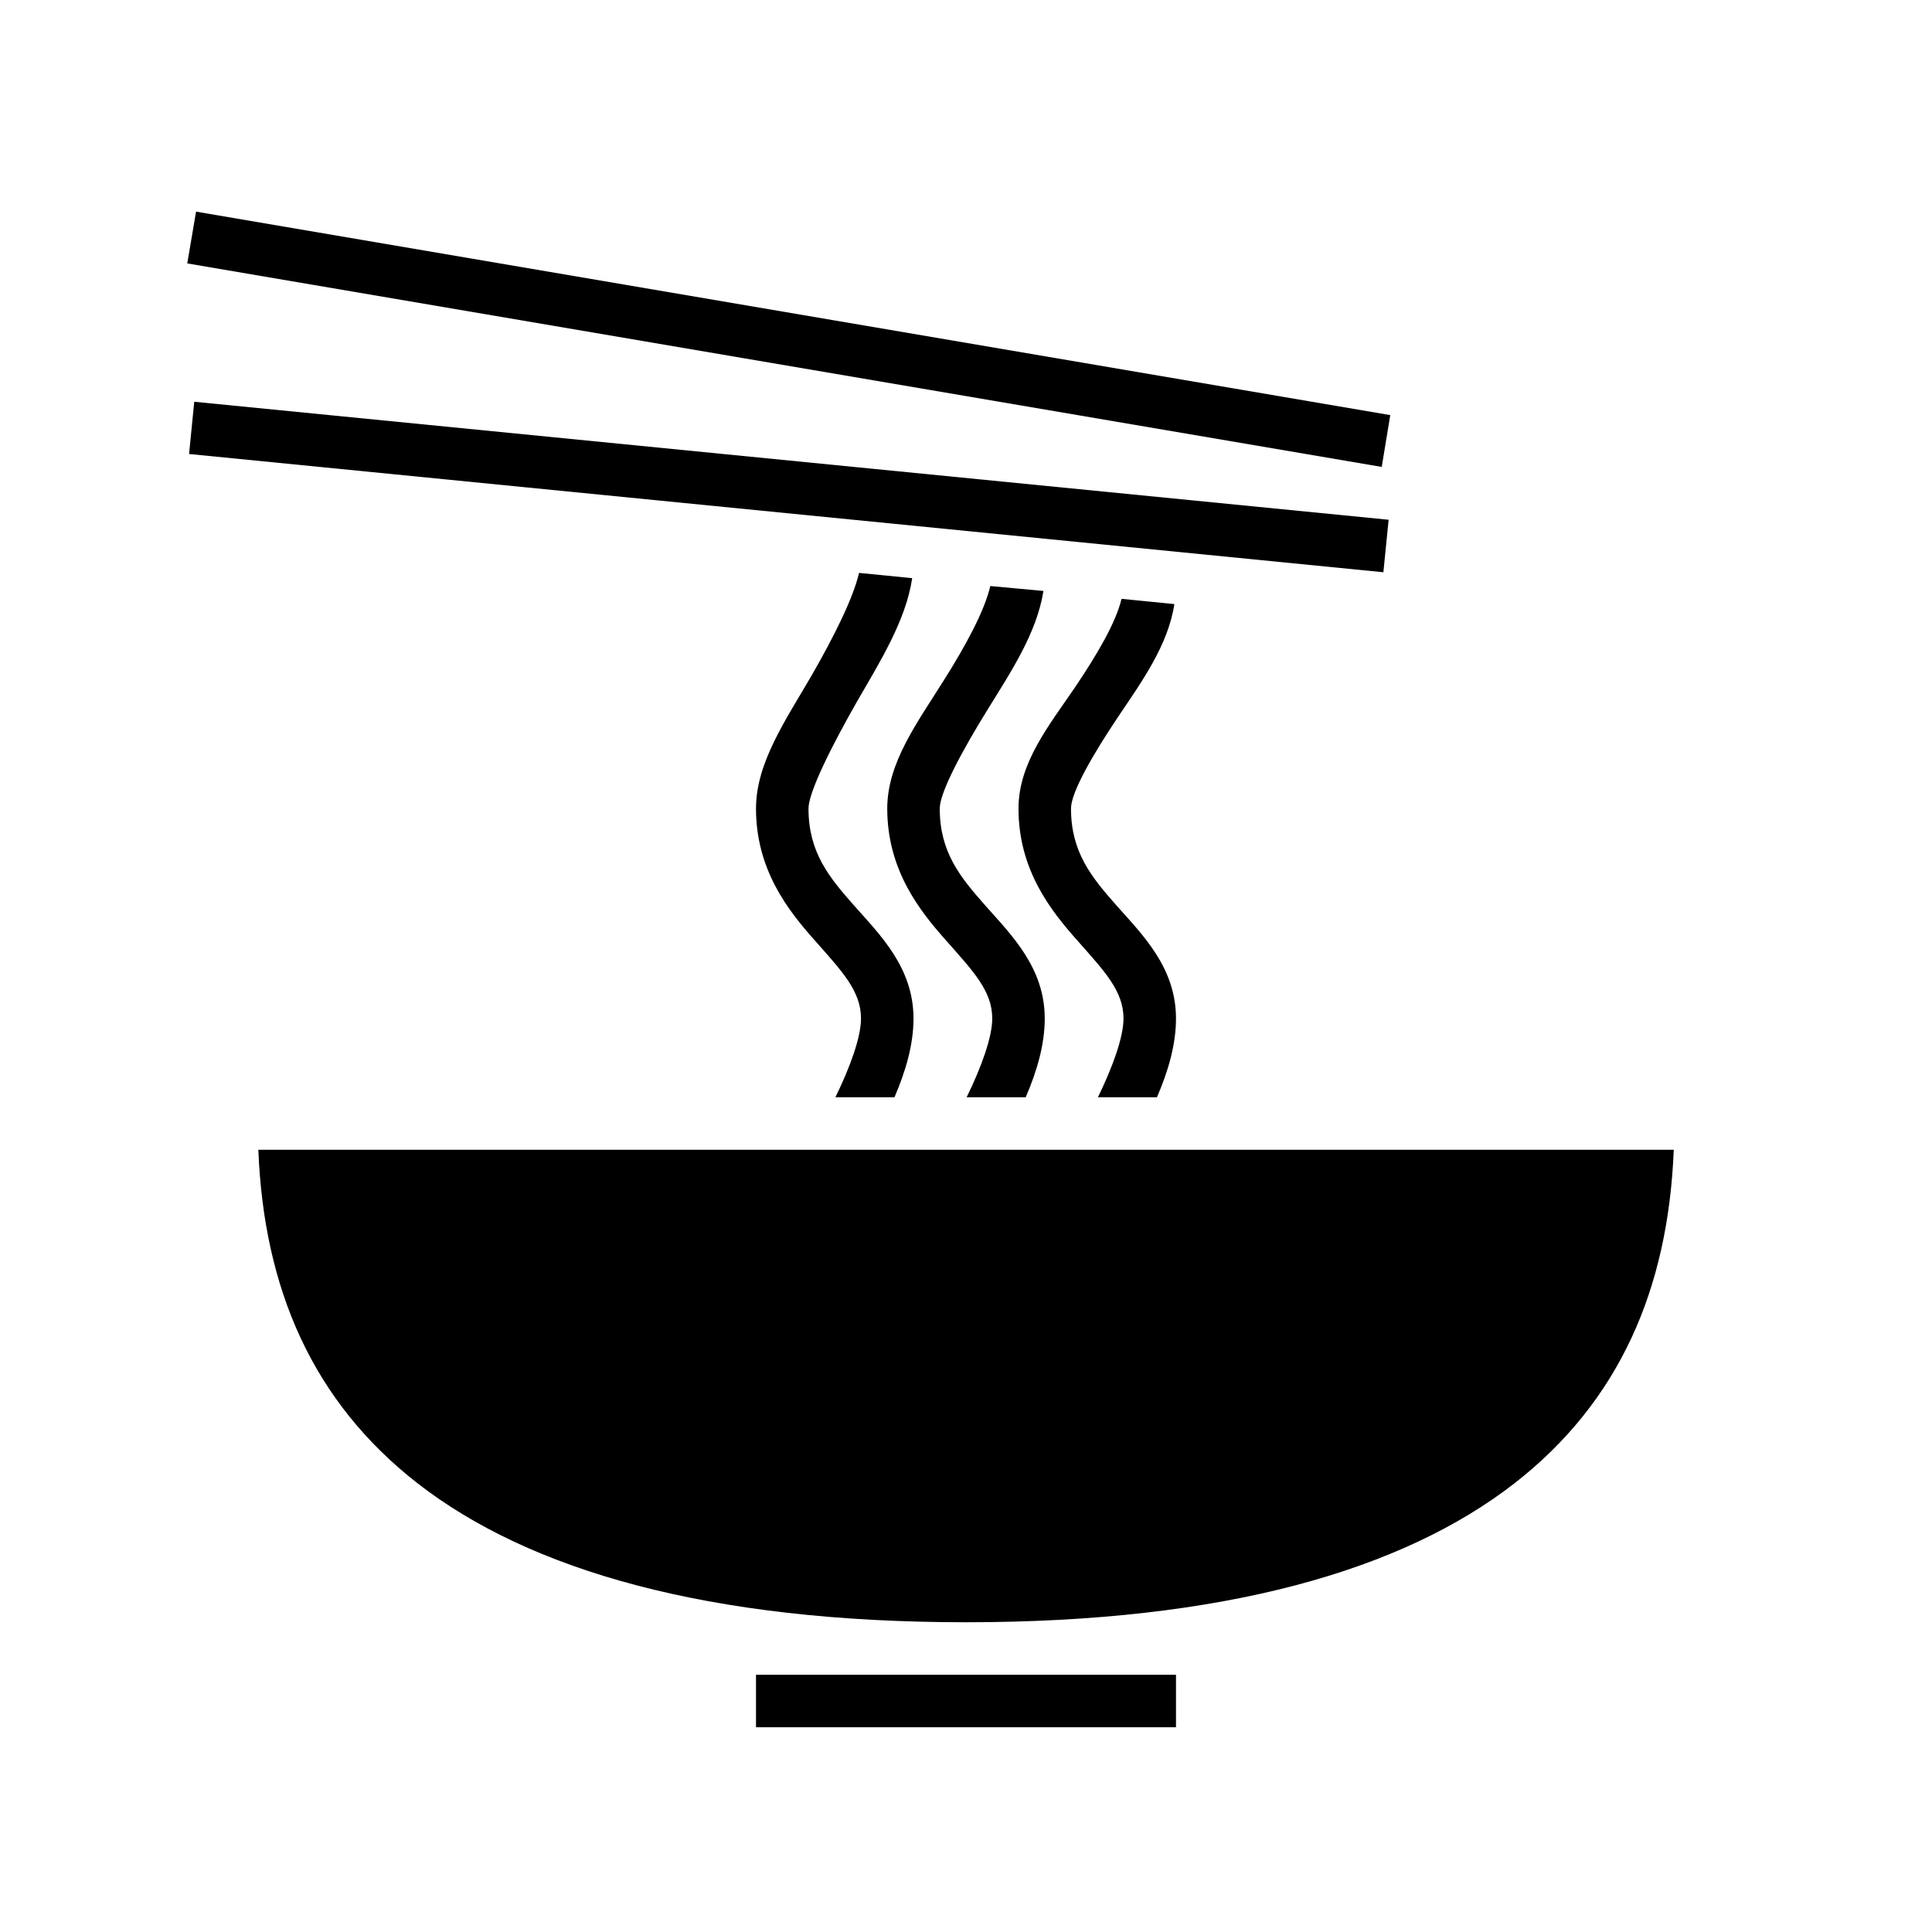 <svg xmlns="http://www.w3.org/2000/svg" width="100%" height="100%" viewBox="0 0 588.8 588.8"><path d="M59.75 64.5l-2.68 15.78L421.1 142.3l2.6-15.79L59.75 64.5z m-0.55 57.94l-1.58 15.92L421.6 174.4l1.6-16-364-35.96z m202.6 52.16c-1.8 7.8-7.7 19.5-14.3 31C239.5 219.4 230.4 232.4 230.4 246.4c0 18.7 9.8 31.1 18 40.3 8.2 9.3 14 15.3 14 23.7 0 5.7-3.3 14.8-7.8 24h18c3.4-7.9 5.8-16 5.8-24 0-15.5-10.2-25.5-18-34.3-7.8-8.8-14-16.4-14-29.7 0-4.9 6.9-18.8 14.9-32.8 7-12.1 14.8-24.6 16.7-37.4l-16.2-1.6z m40 4c-1.7 7.5-7.5 18.2-14.2 28.8-8 12.8-17.2 25-17.2 39 0 18.7 9.8 31.1 18 40.3 8.2 9.3 14 15.3 14 23.7 0 5.7-3.3 14.8-7.8 24h18c3.4-7.9 5.8-16 5.8-24 0-15.5-10.2-25.5-18-34.3-7.8-8.8-14-16.4-14-29.7 0-4.9 6.8-17.6 14.8-30.5 7-11.3 14.8-23.1 16.8-35.8l-16.2-1.5z m40 3.9c-1.7 7.2-7.4 16.9-14 26.7-8 11.8-17.4 23.2-17.4 37.2 0 18.7 9.8 31.1 18 40.3 8.2 9.3 14 15.3 14 23.7 0 5.7-3.3 14.8-7.8 24h18c3.4-7.9 5.8-16 5.8-24 0-15.5-10.2-25.5-18-34.3-7.8-8.8-14-16.4-14-29.7 0-4.9 6.6-16.4 14.6-28.3 7-10.4 15-21.5 16.9-34l-16.1-1.6zM78.73 350.4c1.68 42.5 16.6 76.8 48.58 101.7C161.3 478.5 215.5 494.4 294.4 494.4s133.1-15.9 167.1-42.3c32-24.9 46.9-59.2 48.6-101.7H78.73zM230.4 510.4v16h128v-16H230.4z" /></svg>